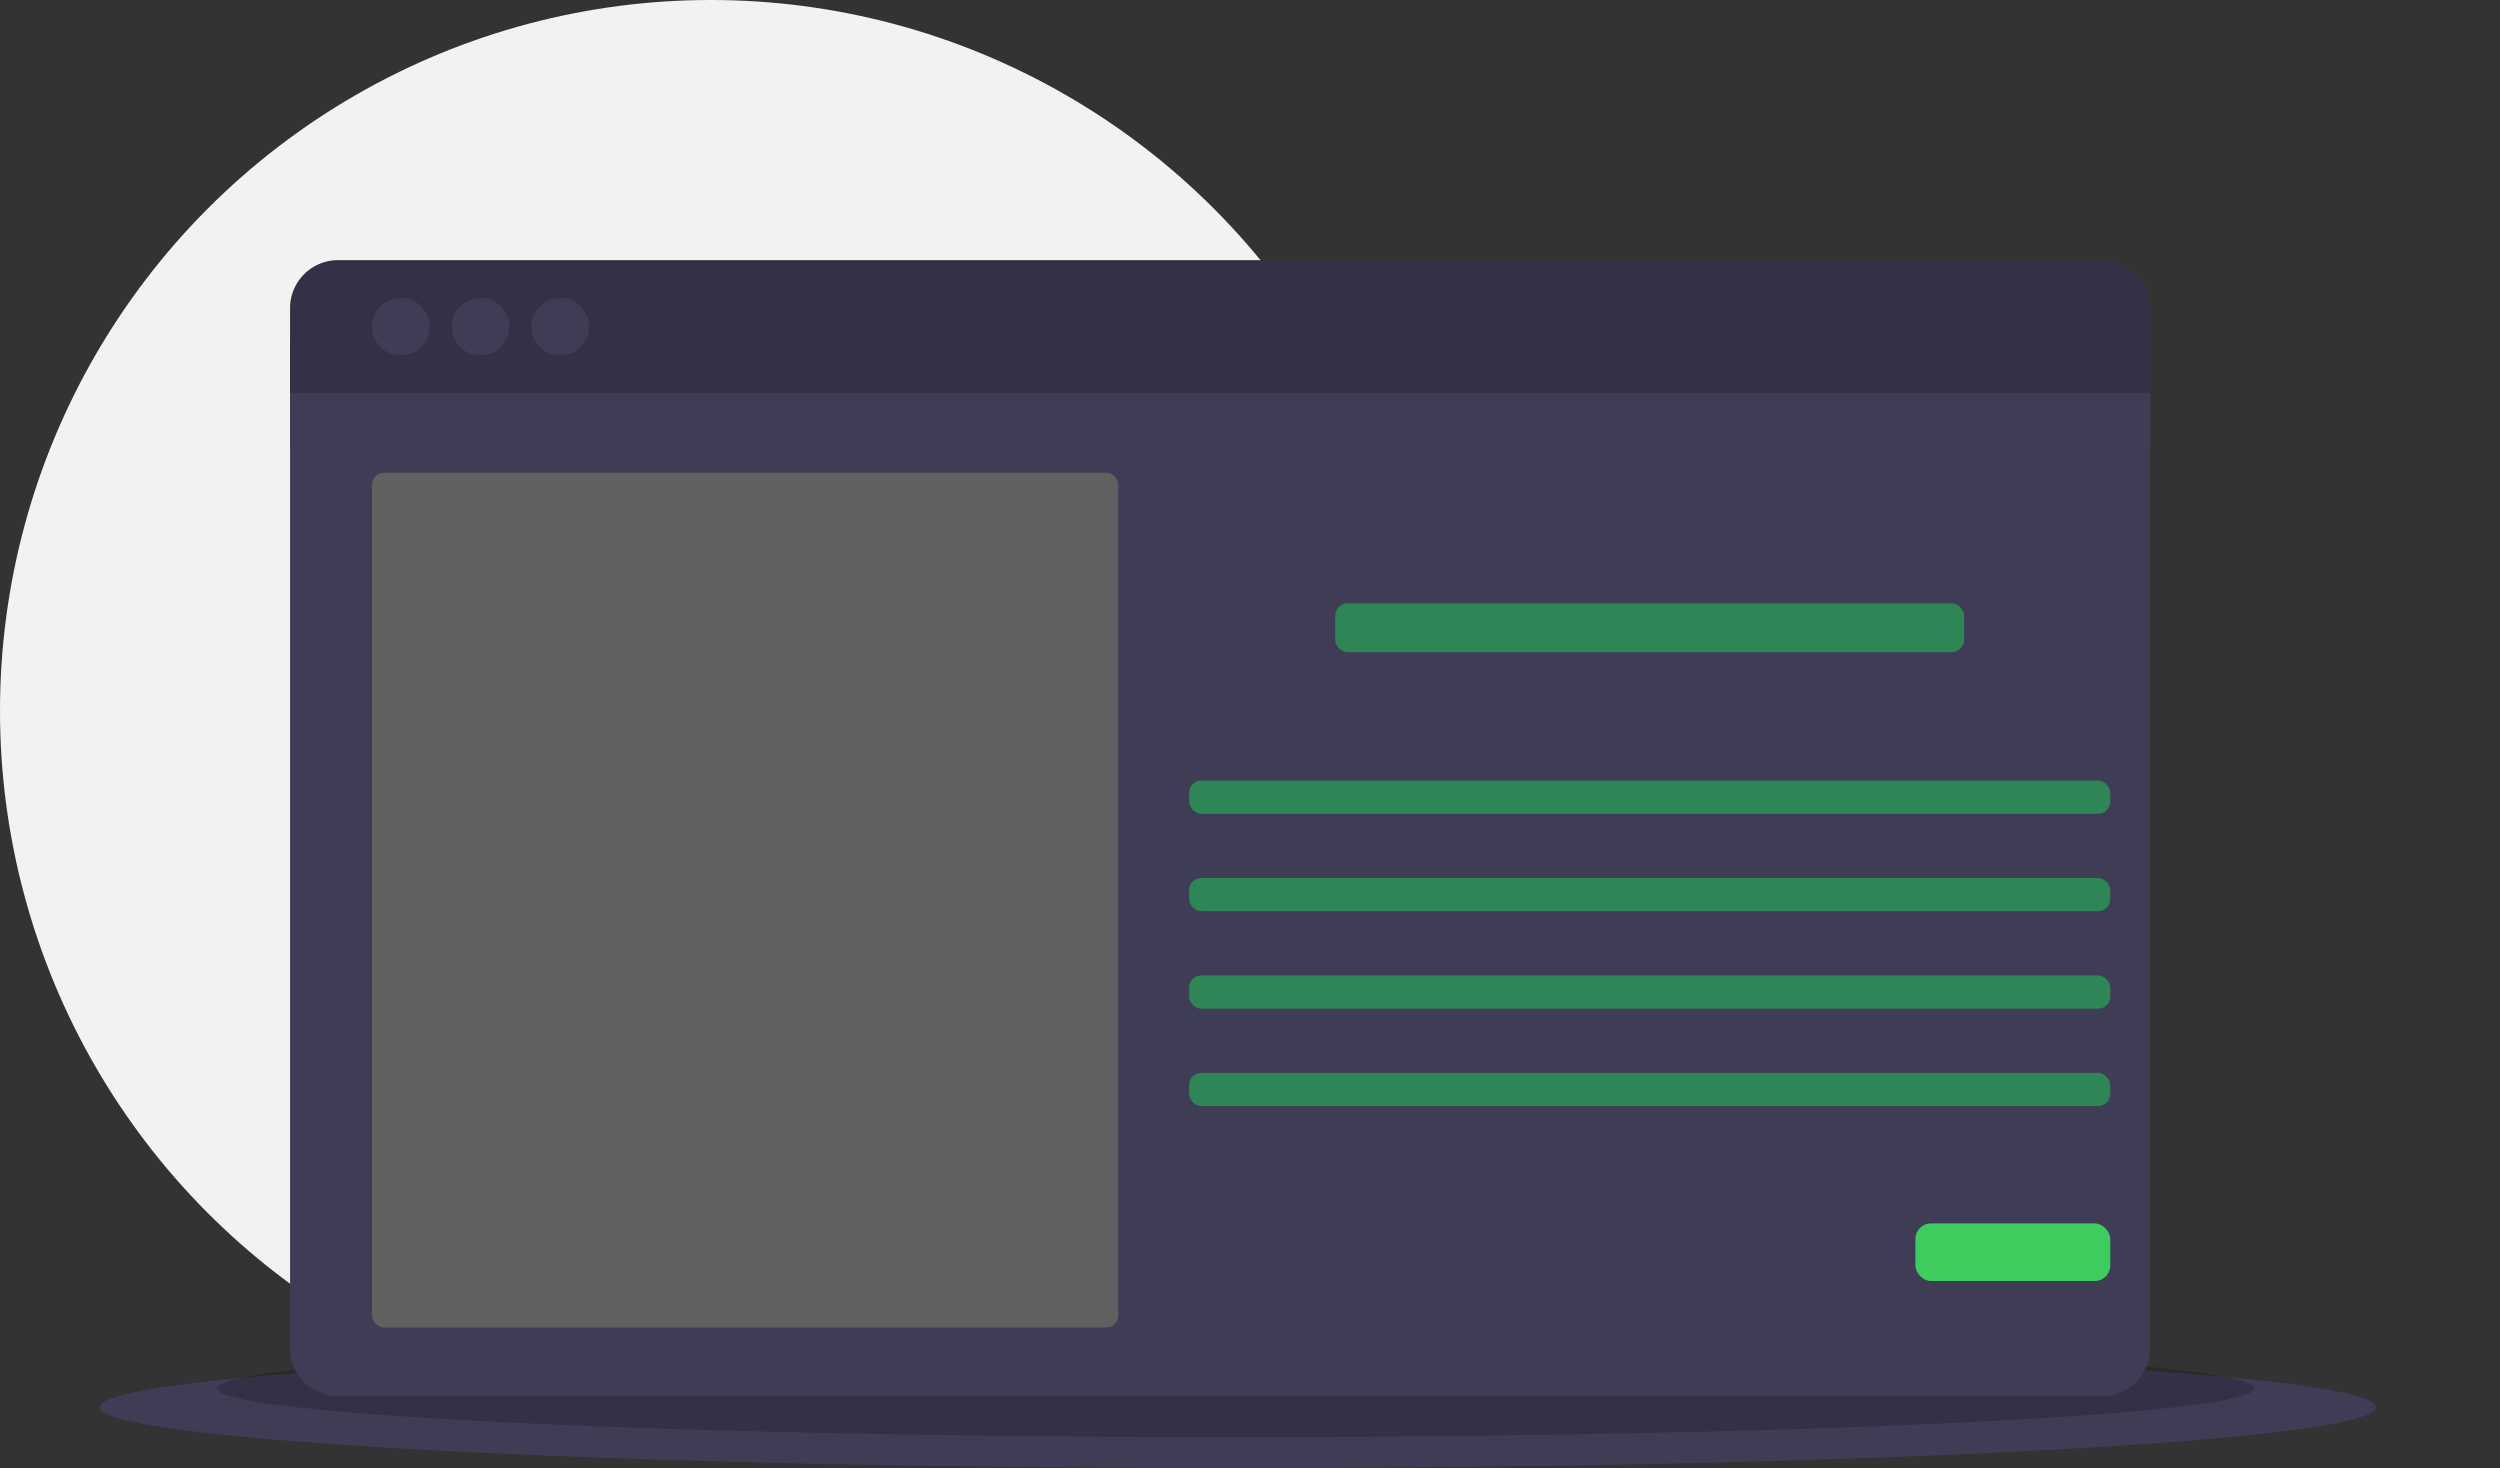 <svg xmlns="http://www.w3.org/2000/svg" width="1129" height="663" viewBox="0 0 1129 663">
  <rect x="0" y="0" width="1129" height="663" fill="#333333" stroke="none"/>
  <title>Focus on What Matters</title>
  <circle cx="321" cy="321" r="321" fill="#f2f2f2" />
  <ellipse cx="559" cy="635.5" rx="514" ry="27.5" fill="#3f3d56" />
  <ellipse cx="558" cy="627" rx="460" ry="22" opacity="0.2" />
  <rect x="131" y="152.5" width="840" height="50" fill="#3f3d56" />
  <path d="M166.5,727.33A21.67,21.67,0,0,0,188.17,749H984.83A21.67,21.67,0,0,0,1006.5,727.33V296h-840Z" transform="translate(-35.5 -118.5)" fill="#3f3d56" />
  <path d="M984.83,236H188.17A21.67,21.67,0,0,0,166.5,257.67V296h840V257.67A21.67,21.67,0,0,0,984.83,236Z" transform="translate(-35.5 -118.5)" fill="#3f3d56" />
  <path d="M984.83,236H188.17A21.67,21.67,0,0,0,166.5,257.67V296h840V257.67A21.67,21.67,0,0,0,984.83,236Z" transform="translate(-35.5 -118.5)" opacity="0.2" />
  <circle cx="181" cy="147.5" r="13" fill="#3f3d56" />
  <circle cx="217" cy="147.5" r="13" fill="#3f3d56" />
  <circle cx="253" cy="147.5" r="13" fill="#3f3d56" />
  <rect x="168" y="213.5" width="337" height="386" rx="5.335" fill="#606060" />
  <rect x="603" y="272.5" width="284" height="22" rx="5.476" fill="#2e8555" />
  <rect x="537" y="352.5" width="416" height="15" rx="5.476" fill="#2e8555" />
  <rect x="537" y="396.5" width="416" height="15" rx="5.476" fill="#2e8555" />
  <rect x="537" y="440.5" width="416" height="15" rx="5.476" fill="#2e8555" />
  <rect x="537" y="484.5" width="416" height="15" rx="5.476" fill="#2e8555" />
  <rect x="865" y="552.5" width="88" height="26" rx="7.028" fill="#3ecc5f" />
  <!-- <path d="M1088.60287,624.61594a30.11371,30.11371,0,0,0,3.98291-15.266c0-13.79652-8.54358-24.98081-19.08256-24.98081s-19.08256,11.18429-19.08256,24.98081a30.11411,30.11411,0,0,0,3.98291,15.266,31.248,31.248,0,0,0,0,30.53213,31.248,31.248,0,0,0,0,30.53208,31.248,31.248,0,0,0,0,30.53208,30.11408,30.11408,0,0,0-3.98291,15.266c0,13.79652,8.54353,24.98081,19.08256,24.98081s19.08256-11.18429,19.08256-24.98081a30.11368,30.11368,0,0,0-3.98291-15.266,31.248,31.248,0,0,0,0-30.53208,31.248,31.248,0,0,0,0-30.53208,31.248,31.248,0,0,0,0-30.53213Z" transform="translate(-35.5 -118.5)" fill="#3f3d56" />
  <ellipse cx="1038.00321" cy="460.31783" rx="19.08256" ry="24.9808" fill="#3f3d56" />
  <ellipse cx="1038.00321" cy="429.78574" rx="19.08256" ry="24.9808" fill="#3f3d56" />
  <path d="M1144.93871,339.34489a91.61081,91.61081,0,0,0,7.10658-10.46092l-50.141-8.23491,54.22885.4033a91.566,91.566,0,0,0,1.74556-72.42605l-72.75449,37.74139,67.09658-49.32086a91.41255,91.41255,0,1,0-150.971,102.29805,91.45842,91.45842,0,0,0-10.42451,16.66946l65.0866,33.81447-69.40046-23.292a91.46011,91.46011,0,0,0,14.73837,85.83669,91.40575,91.40575,0,1,0,143.68892,0,91.41808,91.41808,0,0,0,0-113.02862Z" transform="translate(-35.5 -118.5)" fill="#3ecc5f" fill-rule="evenodd" />
  <path d="M981.6885,395.8592a91.01343,91.01343,0,0,0,19.56129,56.51431,91.40575,91.40575,0,1,0,143.68892,0C1157.18982,436.82067,981.6885,385.60008,981.6885,395.8592Z" transform="translate(-35.5 -118.5)" opacity="0.1" />
  <path d="M365.62,461.43628H477.094v45.12043H365.62Z" transform="translate(-35.5 -118.5)" fill="#fff" fill-rule="evenodd" />
  <path d="M264.76252,608.74122a26.50931,26.50931,0,0,1-22.96231-13.27072,26.50976,26.50976,0,0,0,22.96231,39.81215H291.304V608.74122Z" transform="translate(-35.5 -118.5)" fill="#3ecc5f" fill-rule="evenodd" />
  <path d="M384.17242,468.57061l92.92155-5.80726V449.49263a26.54091,26.54091,0,0,0-26.54143-26.54143H331.1161l-3.31768-5.74622a3.83043,3.83043,0,0,0-6.63536,0l-3.31768,5.74622-3.31767-5.74622a3.83043,3.83043,0,0,0-6.63536,0l-3.31768,5.74622L301.257,417.205a3.83043,3.83043,0,0,0-6.63536,0L291.304,422.9512c-.02919,0-.05573.004-.08625.004l-5.49674-5.49541a3.8293,3.8293,0,0,0-6.4071,1.71723l-1.81676,6.77338L270.607,424.1031a3.82993,3.82993,0,0,0-4.6912,4.69253l1.84463,6.89148-6.77072,1.81411a3.8315,3.8315,0,0,0-1.71988,6.40975l5.49673,5.49673c0,.02787-.004.05574-.004.08493l-5.74622,3.31768a3.83043,3.83043,0,0,0,0,6.63536l5.74621,3.31768L259.0163,466.081a3.83043,3.83043,0,0,0,0,6.63536l5.74622,3.31768-5.74622,3.31767a3.83043,3.83043,0,0,0,0,6.63536l5.74622,3.31768-5.74622,3.31768a3.83043,3.83043,0,0,0,0,6.63536l5.74622,3.31768-5.74622,3.31767a3.83043,3.83043,0,0,0,0,6.63536l5.74622,3.31768-5.74622,3.31768a3.83043,3.83043,0,0,0,0,6.63536l5.74622,3.31768-5.74622,3.31768a3.83042,3.83042,0,0,0,0,6.63535l5.74622,3.31768-5.74622,3.31768a3.83043,3.83043,0,0,0,0,6.63536l5.74622,3.31768L259.0163,558.976a3.83042,3.83042,0,0,0,0,6.63535l5.74622,3.31768-5.74622,3.31768a3.83043,3.83043,0,0,0,0,6.63536l5.74622,3.31768-5.74622,3.31768a3.83042,3.83042,0,0,0,0,6.63535l5.74622,3.31768-5.74622,3.31768a3.83043,3.83043,0,0,0,0,6.63536l5.74622,3.31768A26.54091,26.54091,0,0,0,291.304,635.28265H450.55254A26.5409,26.5409,0,0,0,477.094,608.74122V502.5755l-92.92155-5.80727a14.12639,14.12639,0,0,1,0-28.19762" transform="translate(-35.5 -118.5)" fill="#3ecc5f" fill-rule="evenodd" />
  <path d="M424.01111,635.28265h39.81214V582.19979H424.01111Z" transform="translate(-35.5 -118.5)" fill="#3ecc5f" fill-rule="evenodd" />
  <path d="M490.36468,602.10586a6.60242,6.60242,0,0,0-.848.08493c-.05042-.19906-.09821-.39945-.15393-.59852A6.62668,6.62668,0,1,0,482.80568,590.21q-.2203-.22491-.44457-.44589a6.62391,6.62391,0,1,0-11.39689-6.56369c-.1964-.05575-.39414-.10218-.59056-.15262a6.63957,6.63957,0,1,0-13.10086,0c-.1964.05042-.39414.09687-.59056.15262a6.62767,6.62767,0,1,0-11.39688,6.56369,26.52754,26.52754,0,1,0,44.23127,25.52756,6.6211,6.6211,0,1,0,.848-13.18579" transform="translate(-35.5 -118.5)" fill="#44d860" fill-rule="evenodd" />
  <path d="M437.28182,555.65836H477.094V529.11693H437.28182Z" transform="translate(-35.5 -118.5)" fill="#3ecc5f" fill-rule="evenodd" />
  <path d="M490.36468,545.70532a3.31768,3.31768,0,0,0,0-6.63536,3.41133,3.41133,0,0,0-.42333.04247c-.02655-.09953-.04911-.19907-.077-.29859a3.319,3.319,0,0,0-1.278-6.37923,3.28174,3.28174,0,0,0-2.00122.68742q-.10947-.11346-.22294-.22295a3.282,3.282,0,0,0,.67149-1.98265,3.31768,3.31768,0,0,0-6.37-1.2992,13.27078,13.27078,0,1,0,0,25.54082,3.31768,3.31768,0,0,0,6.37-1.2992,3.282,3.282,0,0,0-.67149-1.98265q.11347-.10947.22294-.22294a3.28174,3.28174,0,0,0,2.00122.68742,3.31768,3.31768,0,0,0,1.278-6.37923c.02786-.0982.05042-.19907.077-.29859a3.41325,3.41325,0,0,0,.42333.04246" transform="translate(-35.5 -118.5)" fill="#44d860" fill-rule="evenodd" />
  <path d="M317.84538,466.081a3.31768,3.31768,0,0,1-3.31767-3.31768,9.953,9.953,0,1,0-19.90608,0,3.31768,3.31768,0,1,1-6.63535,0,16.58839,16.58839,0,1,1,33.17678,0,3.31768,3.31768,0,0,1-3.31768,3.31768" transform="translate(-35.5 -118.5)" fill-rule="evenodd" />
  <path d="M370.92825,635.28265h79.62429A26.5409,26.5409,0,0,0,477.094,608.74122v-92.895H397.46968a26.54091,26.54091,0,0,0-26.54143,26.54143Z" transform="translate(-35.5 -118.5)" fill="#ffff50" fill-rule="evenodd" />
  <path d="M457.21444,556.98543H390.80778a1.32707,1.32707,0,0,1,0-2.65414h66.40666a1.32707,1.32707,0,0,1,0,2.65414m0,26.54143H390.80778a1.32707,1.32707,0,1,1,0-2.65414h66.40666a1.32707,1.32707,0,0,1,0,2.65414m0,26.54143H390.80778a1.32707,1.32707,0,1,1,0-2.65414h66.40666a1.32707,1.32707,0,0,1,0,2.65414m0-66.10674H390.80778a1.32707,1.32707,0,0,1,0-2.65414h66.40666a1.32707,1.32707,0,0,1,0,2.65414m0,26.29459H390.80778a1.32707,1.32707,0,0,1,0-2.65414h66.40666a1.32707,1.32707,0,0,1,0,2.65414m0,26.54143H390.80778a1.32707,1.32707,0,0,1,0-2.65414h66.40666a1.32707,1.32707,0,0,1,0,2.65414M477.094,474.19076c-.01592,0-.0292-.008-.04512-.00663-4.10064.13934-6.04083,4.24132-7.75274,7.86024-1.78623,3.78215-3.16771,6.24122-5.43171,6.16691-2.50685-.09024-3.94007-2.92222-5.45825-5.91874-1.74377-3.44243-3.73438-7.34667-7.91333-7.20069-4.04227.138-5.98907,3.70784-7.70631,6.857-1.82738,3.35484-3.07084,5.39455-5.46887,5.30033-2.55727-.09289-3.91619-2.39536-5.48877-5.06013-1.75306-2.96733-3.77951-6.30359-7.8775-6.18946-3.97326.13669-5.92537,3.16507-7.64791,5.83912-1.82207,2.82666-3.09872,4.5492-5.52725,4.447-2.61832-.09289-3.9706-2.00388-5.53522-4.21611-1.757-2.4856-3.737-5.299-7.82308-5.16231-3.88567.13271-5.83779,2.61434-7.559,4.80135-1.635,2.07555-2.9116,3.71846-5.61218,3.615a1.32793,1.32793,0,1,0-.09555,2.65414c4.00377.134,6.03154-2.38873,7.79257-4.6275,1.562-1.9853,2.91027-3.69855,5.56441-3.78879,2.55594-.10882,3.75429,1.47968,5.56707,4.04093,1.7212,2.43385,3.67465,5.19416,7.60545,5.33616,4.11789.138,6.09921-2.93946,7.8536-5.66261,1.56861-2.43385,2.92221-4.53461,5.50734-4.62352,2.37944-.08892,3.67466,1.79154,5.50072,4.885,1.72121,2.91557,3.67069,6.21865,7.67977,6.36463,4.14709.14332,6.14965-3.47693,7.89475-6.68181,1.51155-2.77092,2.93814-5.38791,5.46621-5.4755,2.37944-.05573,3.62025,2.11668,5.45558,5.74622,1.71459,3.388,3.65875,7.22591,7.73019,7.37321l.22429.004c4.06614,0,5.99571-4.08074,7.70364-7.68905,1.51154-3.19825,2.94211-6.21069,5.3972-6.33411Z" transform="translate(-35.5 -118.5)" fill-rule="evenodd" />
  <path d="M344.38682,635.28265h53.08286V582.19979H344.38682Z" transform="translate(-35.5 -118.5)" fill="#3ecc5f" fill-rule="evenodd" />
  <path d="M424.01111,602.10586a6.60242,6.60242,0,0,0-.848.08493c-.05042-.19906-.09821-.39945-.15394-.59852A6.62667,6.62667,0,1,0,416.45211,590.21q-.2203-.22491-.44458-.44589a6.62391,6.62391,0,1,0-11.39689-6.56369c-.1964-.05575-.39413-.10218-.59054-.15262a6.63957,6.63957,0,1,0-13.10084,0c-.19641.05042-.39414.09687-.59055.15262a6.62767,6.62767,0,1,0-11.39689,6.56369,26.52755,26.52755,0,1,0,44.2313,25.52756,6.6211,6.6211,0,1,0,.848-13.18579" transform="translate(-35.5 -118.5)" fill="#44d860" fill-rule="evenodd" />
  <path d="M344.38682,555.65836h53.08286V529.11693H344.38682Z" transform="translate(-35.5 -118.5)" fill="#3ecc5f" fill-rule="evenodd" />
  <path d="M410.74039,545.70532a3.31768,3.31768,0,1,0,0-6.63536,3.41133,3.41133,0,0,0-.42333.04247c-.02655-.09953-.04911-.19907-.077-.29859a3.319,3.319,0,0,0-1.278-6.37923,3.28174,3.28174,0,0,0-2.00122.68742q-.10947-.11346-.22294-.22295a3.282,3.282,0,0,0,.67149-1.98265,3.31768,3.31768,0,0,0-6.37-1.2992,13.27078,13.27078,0,1,0,0,25.54082,3.31768,3.31768,0,0,0,6.37-1.2992,3.282,3.282,0,0,0-.67149-1.98265q.11347-.10947.22294-.22294a3.28174,3.28174,0,0,0,2.00122.68742,3.31768,3.31768,0,0,0,1.278-6.37923c.02786-.0982.05042-.19907.077-.29859a3.41325,3.41325,0,0,0,.42333.04246" transform="translate(-35.5 -118.5)" fill="#44d860" fill-rule="evenodd" />
  <path d="M424.01111,447.8338a3.60349,3.60349,0,0,1-.65028-.06636,3.34415,3.34415,0,0,1-.62372-.18579,3.44679,3.44679,0,0,1-.572-.30522,5.02708,5.02708,0,0,1-.50429-.4114,3.88726,3.88726,0,0,1-.41007-.50428,3.27532,3.27532,0,0,1-.55737-1.84463,3.60248,3.60248,0,0,1,.06636-.65027,3.82638,3.82638,0,0,1,.18447-.62373,3.48858,3.48858,0,0,1,.30656-.57064,3.197,3.197,0,0,1,.91436-.91568,3.44685,3.44685,0,0,1,.572-.30523,3.344,3.344,0,0,1,.62372-.18578,3.06907,3.06907,0,0,1,1.30053,0,3.22332,3.22332,0,0,1,1.19436.491,5.02835,5.02835,0,0,1,.50429.41139,4.8801,4.8801,0,0,1,.41139.50429,3.38246,3.38246,0,0,1,.30522.57064,3.47806,3.47806,0,0,1,.25215,1.274A3.36394,3.36394,0,0,1,426.36,446.865a5.02708,5.02708,0,0,1-.50429.4114,3.3057,3.3057,0,0,1-1.84463.55737m26.54143-1.65884a3.38754,3.38754,0,0,1-2.35024-.96877,5.04185,5.04185,0,0,1-.41007-.50428,3.27532,3.27532,0,0,1-.55737-1.84463,3.38659,3.38659,0,0,1,.96744-2.34892,5.02559,5.02559,0,0,1,.50429-.41139,3.44685,3.44685,0,0,1,.572-.30523,3.3432,3.3432,0,0,1,.62373-.18579,3.06952,3.06952,0,0,1,1.30052,0,3.22356,3.22356,0,0,1,1.19436.491,5.02559,5.02559,0,0,1,.50429.41139,3.38792,3.38792,0,0,1,.96876,2.34892,3.72635,3.72635,0,0,1-.06636.65026,3.37387,3.37387,0,0,1-.18579.62373,4.71469,4.71469,0,0,1-.30522.57064,4.8801,4.8801,0,0,1-.41139.50429,5.02559,5.02559,0,0,1-.50429.41139,3.30547,3.30547,0,0,1-1.84463.55737" transform="translate(-35.5 -118.5)" fill-rule="evenodd" /> -->
</svg>
